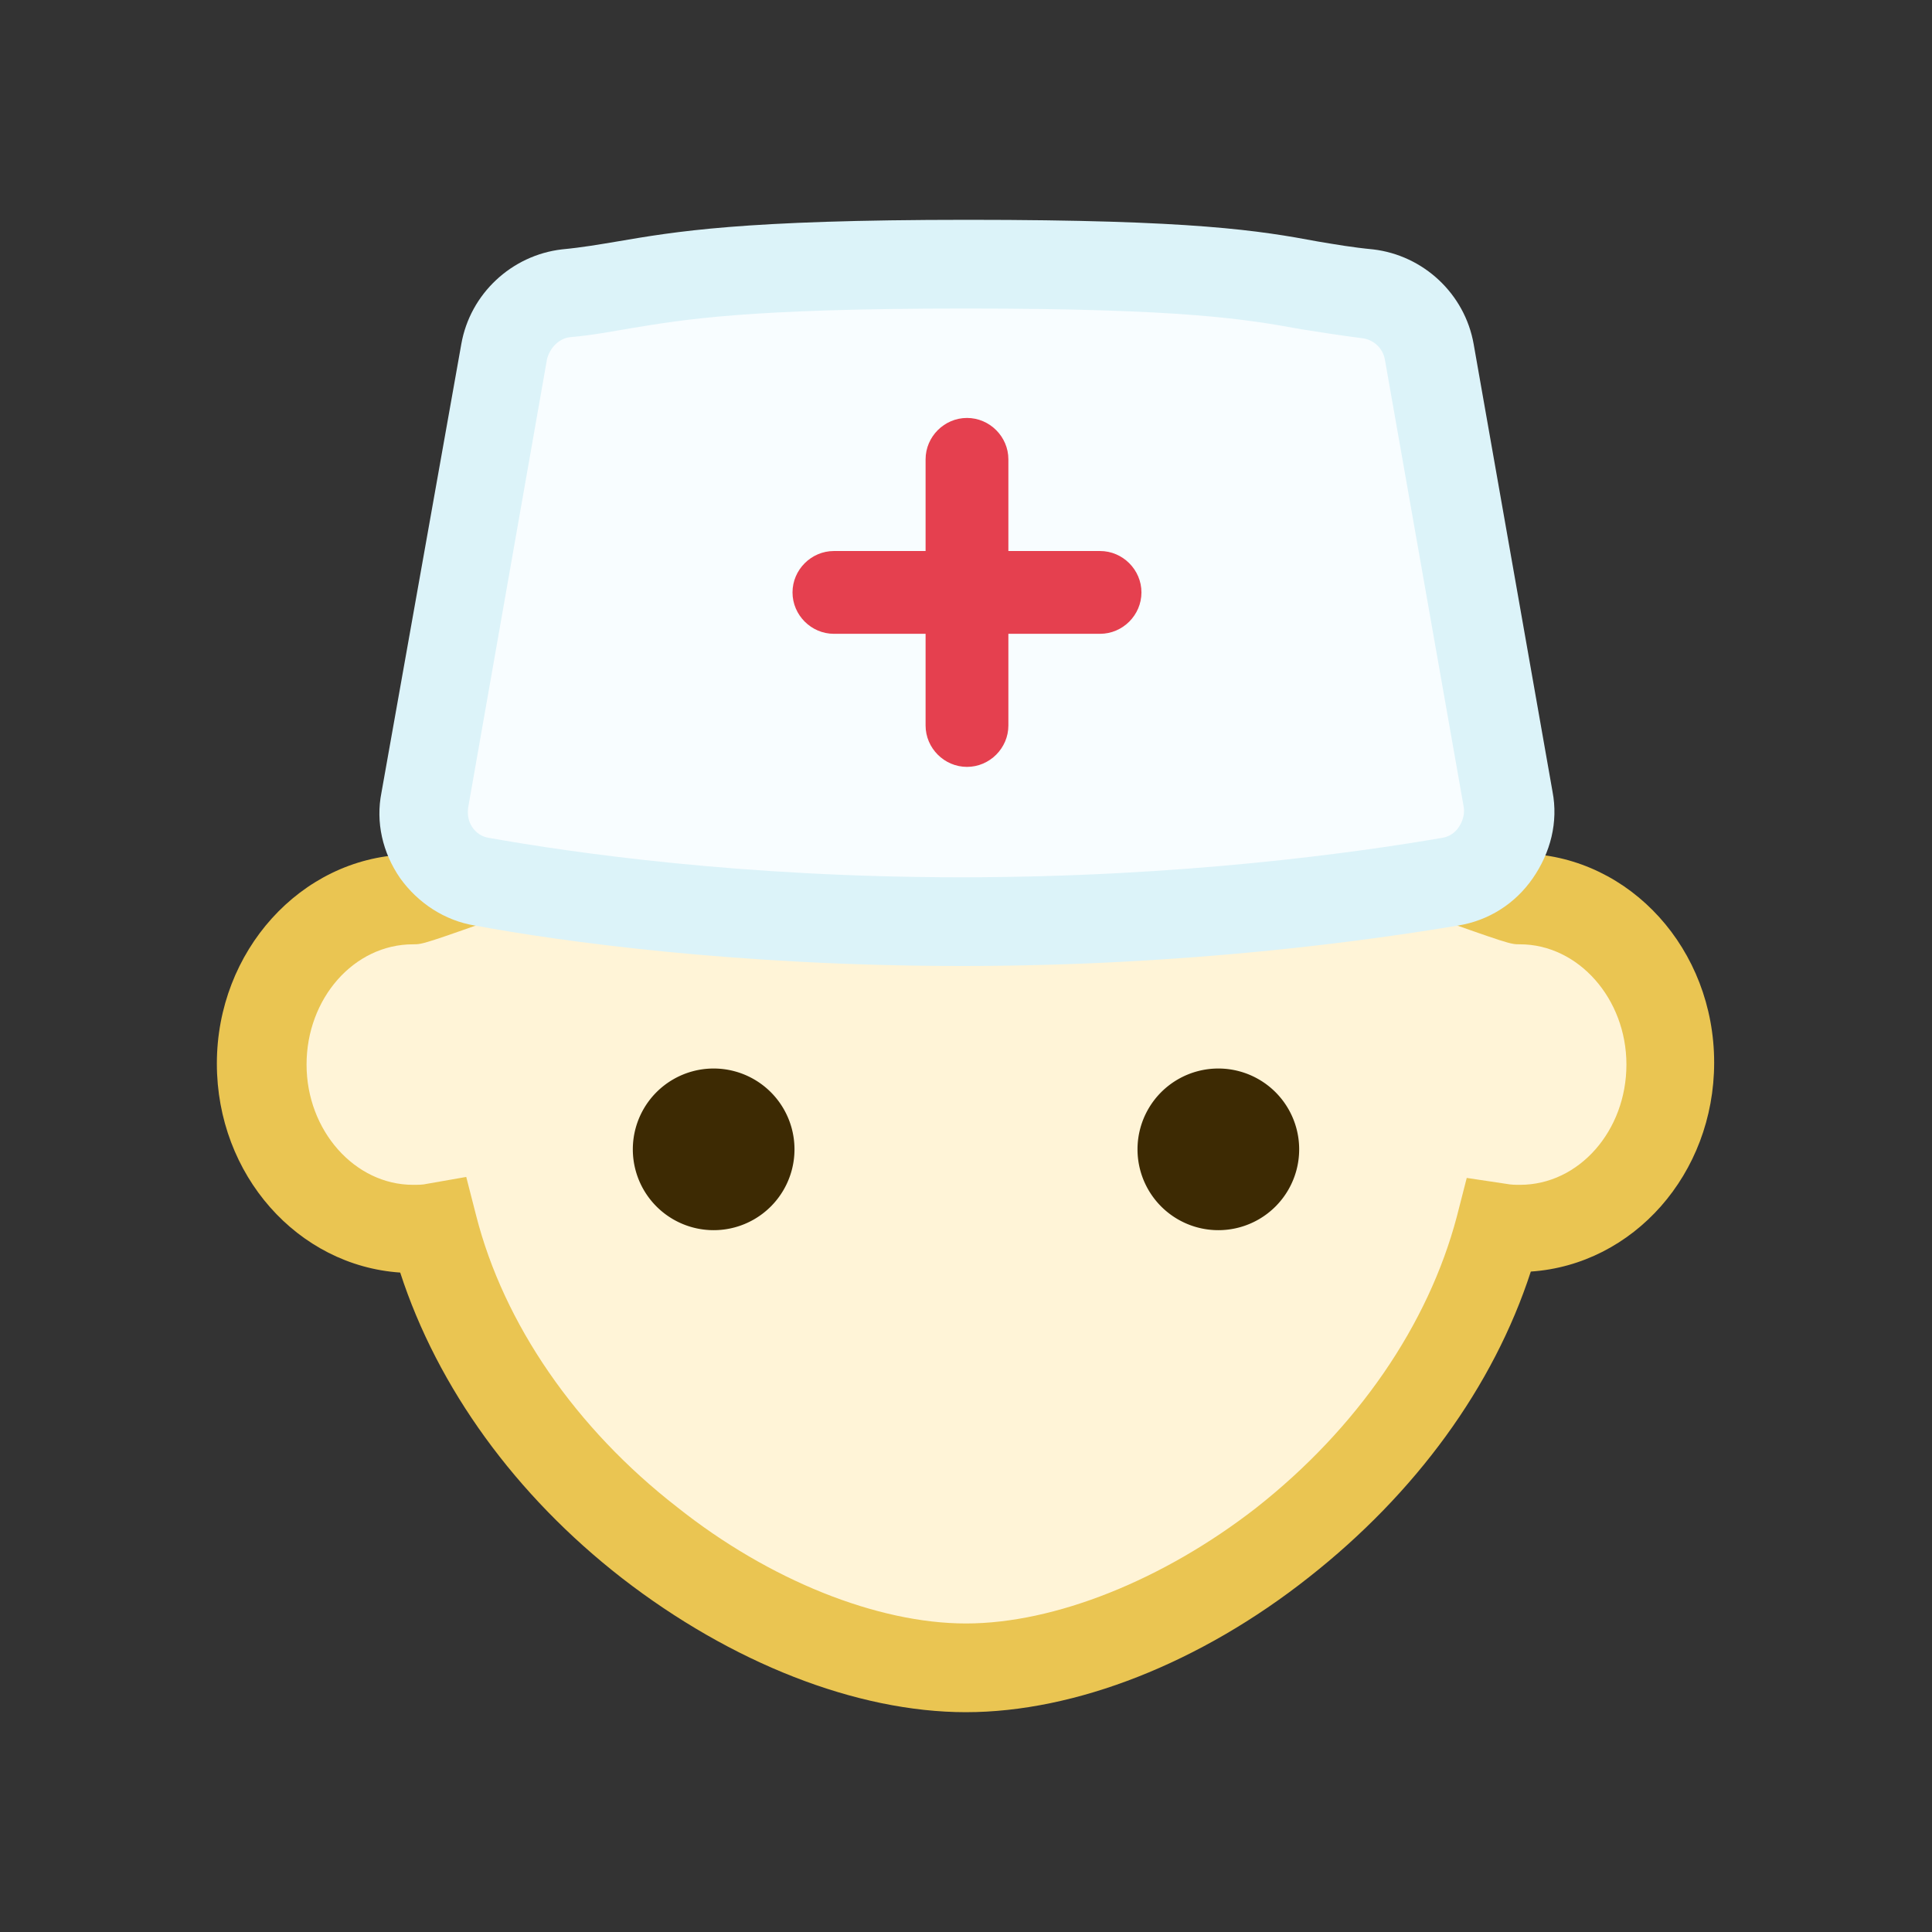 <?xml version="1.0" standalone="no"?><!DOCTYPE svg PUBLIC "-//W3C//DTD SVG 1.1//EN" "http://www.w3.org/Graphics/SVG/1.1/DTD/svg11.dtd"><svg t="1587896624605" class="icon" viewBox="0 0 1024 1024" version="1.1" xmlns="http://www.w3.org/2000/svg" p-id="22938" xmlns:xlink="http://www.w3.org/1999/xlink" width="200" height="200"><rect x="0" y="0" width="1024" height="1024" fill="#333333" stroke="none"/><defs><style type="text/css"></style></defs><path d="M805.616 476.473c-3.657 0-295.706-103.967-295.706-103.967s-287.347 103.967-291.004 103.967c-44.408 0-79.935 39.184-79.935 87.249s36.049 87.249 79.935 87.249c3.657 0 7.314-0.522 10.971-1.045 34.482 134.792 176.588 233.535 282.645 233.535s248.163-98.743 282.645-233.535c3.657 0.522 7.314 1.045 10.971 1.045 44.408 0 79.935-39.184 79.935-87.249s-36.571-87.249-80.457-87.249z" fill="#FFF4D7" p-id="22939"></path><path d="M512 907.494c-57.992 0-124.343-26.122-182.335-71.053-56.424-43.886-97.698-100.833-117.551-161.959-54.335-3.657-97.176-51.722-97.176-110.759 0-59.559 44.408-108.669 99.788-110.759C237.714 445.649 396.539 388.18 501.551 350.041l7.837-3.135 7.837 2.612c107.102 38.139 268.539 95.608 291.527 102.922 55.38 2.09 99.788 50.678 99.788 110.759 0 59.037-42.841 107.102-97.176 110.759-19.853 61.127-61.127 117.551-117.551 161.959-57.469 45.453-123.82 71.576-181.812 71.576z m-264.882-283.69l5.224 20.376c14.629 57.469 52.767 112.849 106.58 154.645C407.51 837.486 464.98 860.473 512 860.473s104.49-22.988 153.6-61.127c53.812-42.318 91.429-97.176 106.58-154.645l5.224-20.376 20.898 3.135c2.612 0.522 5.224 0.522 7.314 0.522 31.347 0 56.424-28.735 56.424-63.739s-25.6-63.739-56.424-63.739c-5.224 0-5.224 0-55.38-17.763-24.555-8.882-59.037-20.898-101.355-36.049-58.514-20.898-117.551-41.796-138.449-49.11-20.898 7.314-78.89 28.735-136.359 49.11-41.796 15.151-75.755 27.167-99.788 36.049-50.155 17.763-50.155 17.763-55.38 17.763-31.347 0-56.424 28.735-56.424 63.739s25.6 63.739 56.424 63.739c2.612 0 5.224 0 7.314-0.522l20.898-3.657z m-28.735-170.841z m587.233 0z" fill="#EAC552" p-id="22940"></path><path d="M798.824 423.706c3.657 20.376-9.927 40.229-30.824 43.363-48.588 8.359-141.584 20.898-258.612 20.898-115.984 0-206.367-12.539-254.433-20.898-19.853-3.135-33.959-22.988-30.302-43.363l42.318-237.192c3.135-16.196 16.196-28.735 32.914-30.824 47.543-5.224 56.424-15.673 212.114-15.673s164.571 9.927 212.114 15.673c16.718 2.09 29.78 14.629 32.914 30.824l41.796 237.192z" fill="#F8FDFF" p-id="22941"></path><path d="M583.053 292.049h-48.588v-48.588c0-12.016-9.927-21.943-21.943-21.943-12.016 0-21.943 9.927-21.943 21.943v48.588h-48.588c-12.016 0-21.943 9.927-21.943 21.943s9.927 21.943 21.943 21.943h48.588v48.588c0 12.016 9.927 21.943 21.943 21.943 12.016 0 21.943-9.927 21.943-21.943v-48.588h48.588c12.016 0 21.943-9.927 21.943-21.943s-9.927-21.943-21.943-21.943z" fill="#E5404F" p-id="22942"></path><path d="M378.253 609.176m-42.841 0a42.841 42.841 0 1 0 85.682 0 42.841 42.841 0 1 0-85.682 0Z" fill="#3D2A03" p-id="22943"></path><path d="M645.747 609.176m-42.841 0a42.841 42.841 0 1 0 85.682 0 42.841 42.841 0 1 0-85.682 0Z" fill="#3D2A03" p-id="22944"></path><path d="M509.91 512c-119.641 0-213.159-13.061-258.09-21.42-16.196-2.612-30.302-12.016-39.706-25.078-9.404-13.584-13.061-29.78-9.927-45.453l42.318-237.714c4.702-26.645 26.645-47.02 53.29-50.155 10.971-1.045 19.853-2.612 29.257-4.18 30.824-5.224 65.829-11.494 185.992-11.494s154.645 5.747 185.469 11.494c9.404 1.567 18.286 3.135 29.257 4.18 26.645 3.135 48.588 23.51 53.29 50.155l41.796 237.192c3.135 16.196-1.045 32.392-10.449 45.976-9.404 13.584-23.51 22.465-39.706 25.078-47.02 7.837-142.629 21.42-262.792 21.42z m2.09-348.473c-115.984 0-148.898 5.747-177.633 10.449-9.404 1.567-19.853 3.657-31.869 4.702-6.269 0.522-10.971 5.747-12.539 11.494l-41.796 237.714c-0.522 3.657 0 7.314 2.09 10.449 2.09 3.135 5.224 5.224 8.882 5.747 43.886 7.837 134.269 20.898 250.253 20.898 116.506 0 209.502-13.061 254.955-20.898 3.657-0.522 6.792-2.612 8.882-5.747 2.09-3.135 3.135-6.792 2.612-10.449l-41.796-237.192c-1.045-6.269-6.269-10.971-12.539-11.494-12.016-1.567-21.943-3.135-31.869-4.702-28.735-5.224-61.649-10.971-177.633-10.971z" fill="#DCF3F9" p-id="22945"></path></svg>
